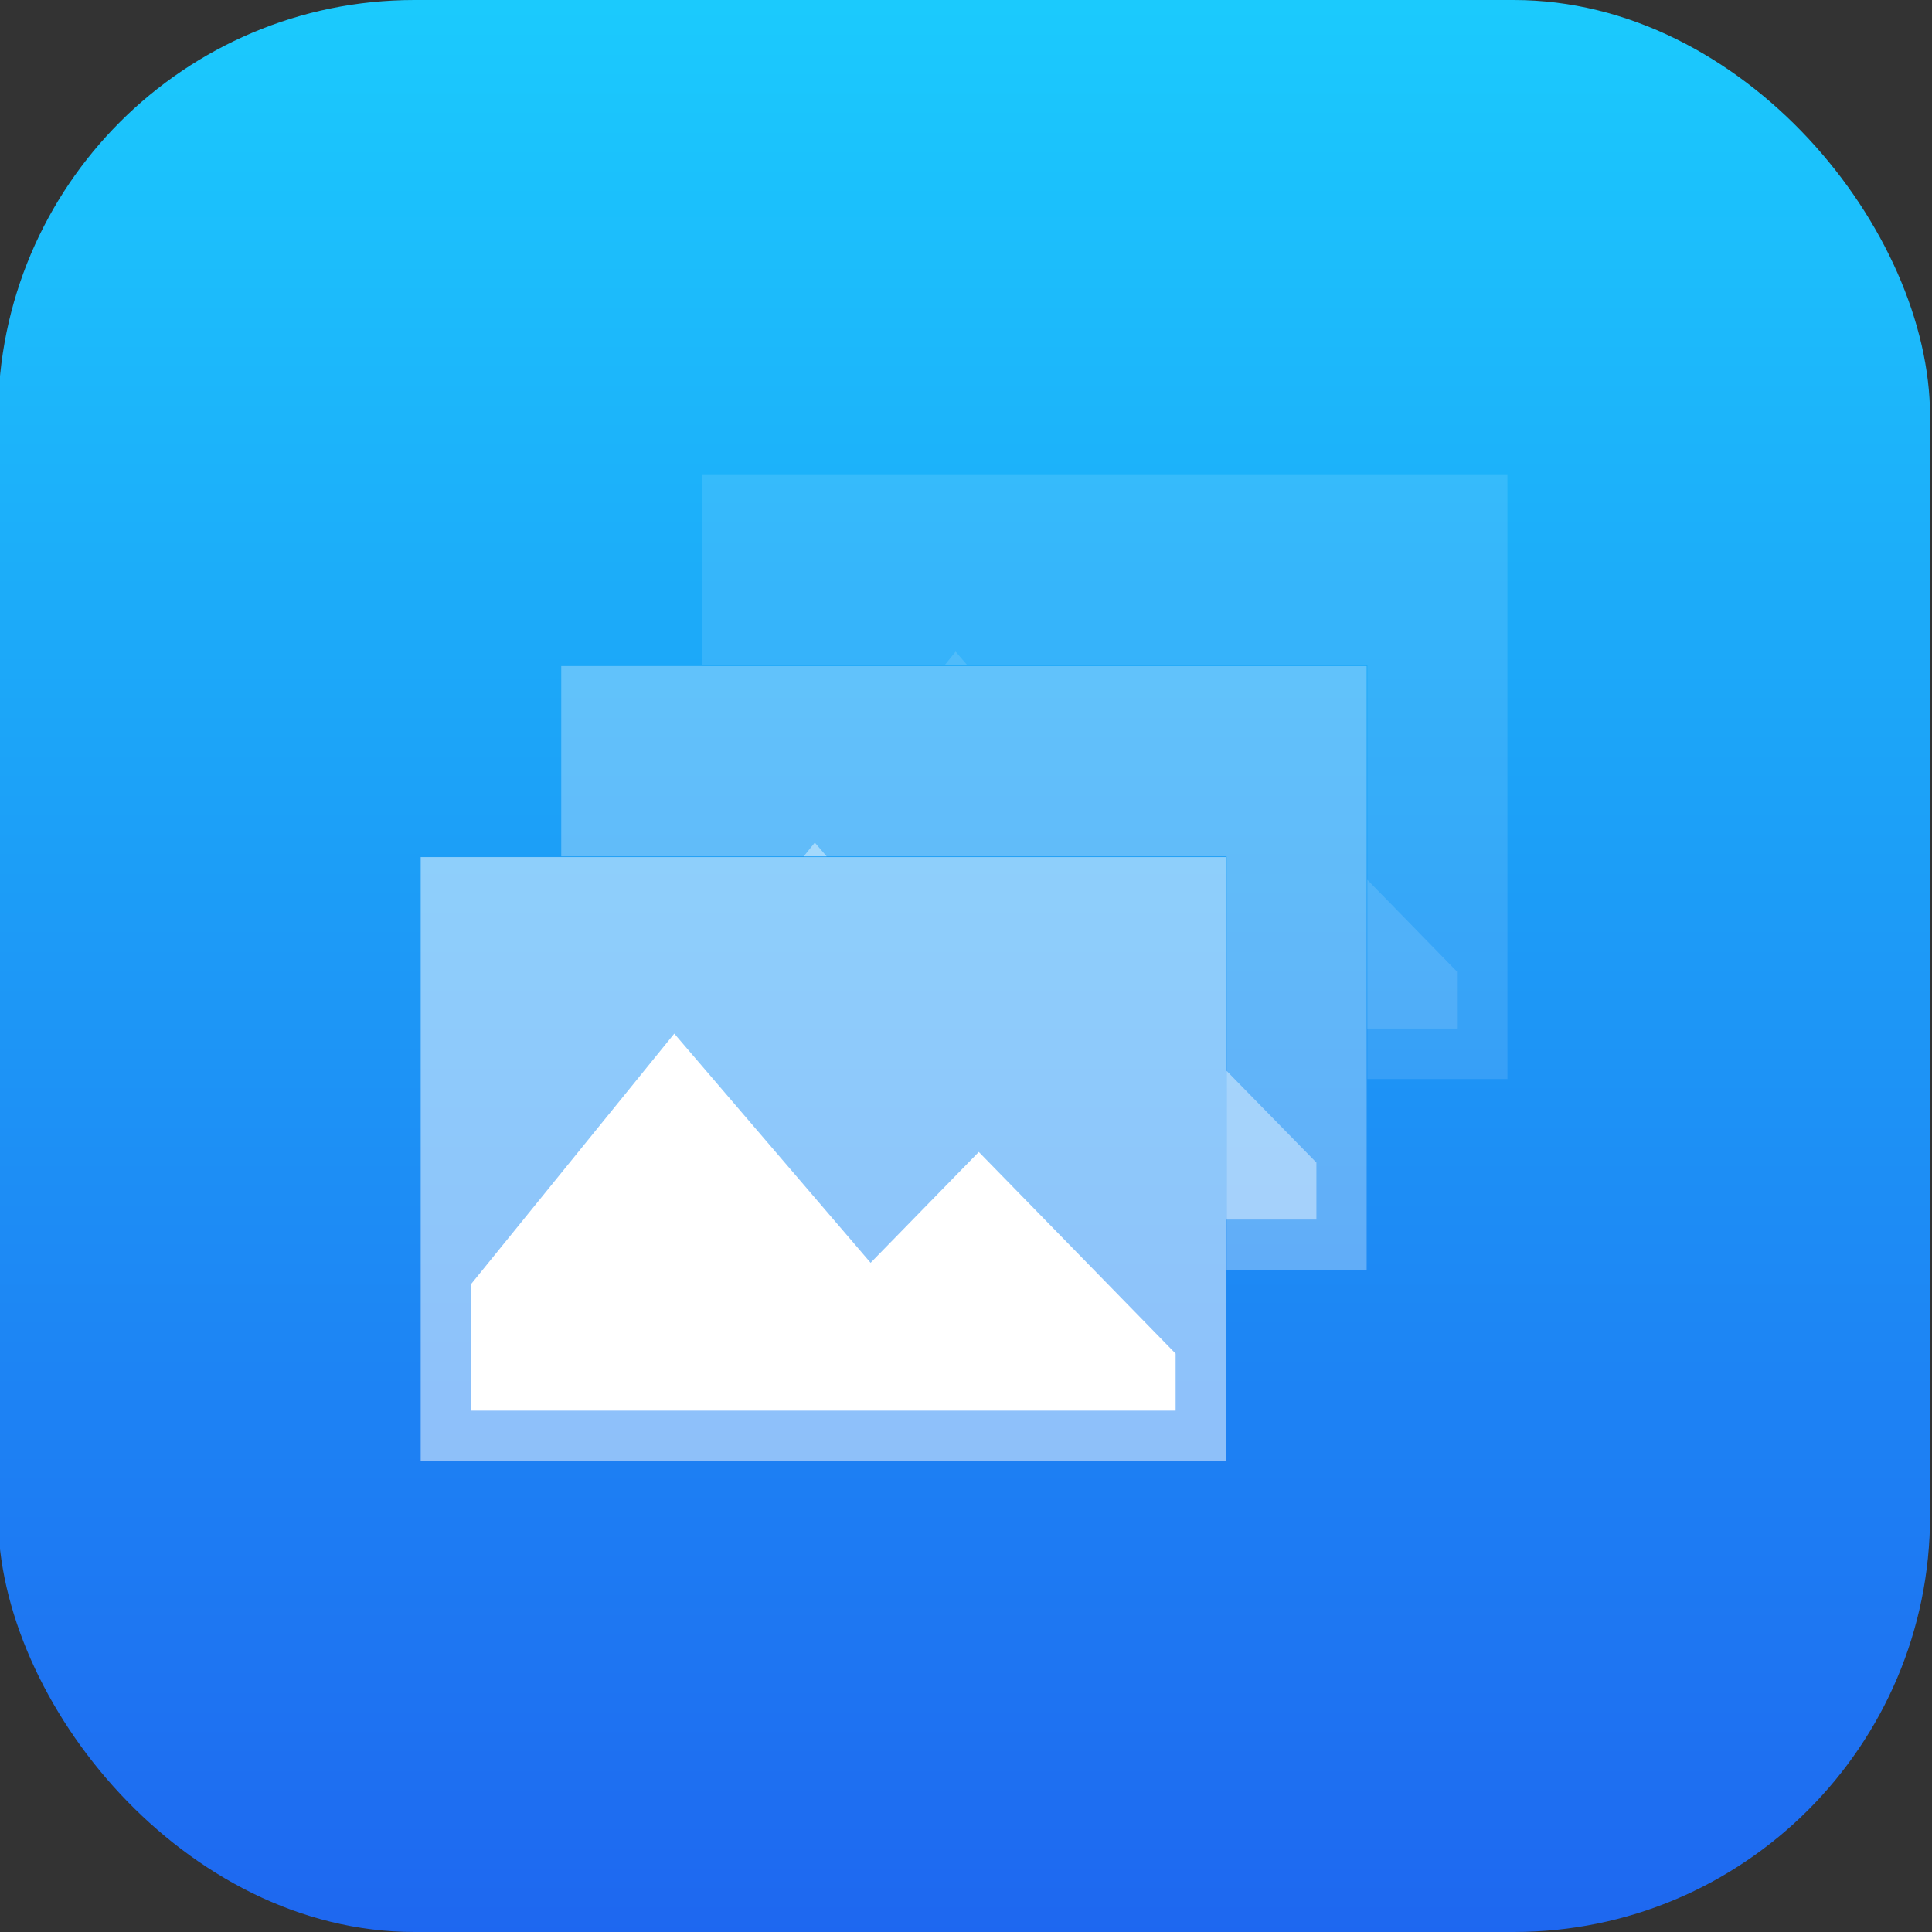 <svg id="Layer_1" data-name="Layer 1" xmlns="http://www.w3.org/2000/svg" xmlns:xlink="http://www.w3.org/1999/xlink" viewBox="0 0 80 80"><rect x="0" y="0" width="80" height="80" fill="#333333" stroke="none"/><defs><style>.cls-1{fill:url(#linear-gradient);}.cls-2{opacity:0.6;}.cls-3,.cls-4{fill:#fff;}.cls-3{opacity:0.5;}.cls-5{opacity:0.3;}.cls-6{opacity:0.75;}</style><linearGradient id="linear-gradient" x1="39.92" y1="81" x2="39.92" y2="-5.41" gradientUnits="userSpaceOnUse"><stop offset="0" stop-color="#1e66f0"/><stop offset="1" stop-color="#1bd1fe"/></linearGradient></defs><title>Countdown_Timer copy 5</title><rect class="cls-1" x="-0.08" width="80" height="80" rx="17.24"/><g class="cls-2"><polygon class="cls-3" points="56.59 52.59 50.79 52.59 50.79 35.46 23.24 35.46 23.24 27.58 56.59 27.58 56.59 52.59"/><polygon class="cls-4" points="33.28 35.46 33.74 34.89 34.23 35.46 33.28 35.46"/><polygon class="cls-4" points="50.79 44.34 54.51 48.14 54.51 50.5 50.79 50.5 50.79 44.34"/></g><rect class="cls-3" x="17.42" y="35.49" width="33.35" height="25.01"/><polygon class="cls-4" points="19.5 53.18 27.92 42.8 36.05 52.29 40.53 47.7 48.68 56.05 48.68 58.41 19.5 58.41 19.5 53.18"/><g class="cls-5"><g class="cls-6"><polygon class="cls-3" points="62.42 44.68 56.62 44.68 56.62 27.55 29.07 27.55 29.07 19.67 62.42 19.67 62.42 44.68"/><polygon class="cls-4" points="39.11 27.55 39.57 26.98 40.06 27.55 39.11 27.55"/><polygon class="cls-4" points="56.62 36.43 60.33 40.23 60.33 42.59 56.62 42.59 56.62 36.43"/></g></g></svg>